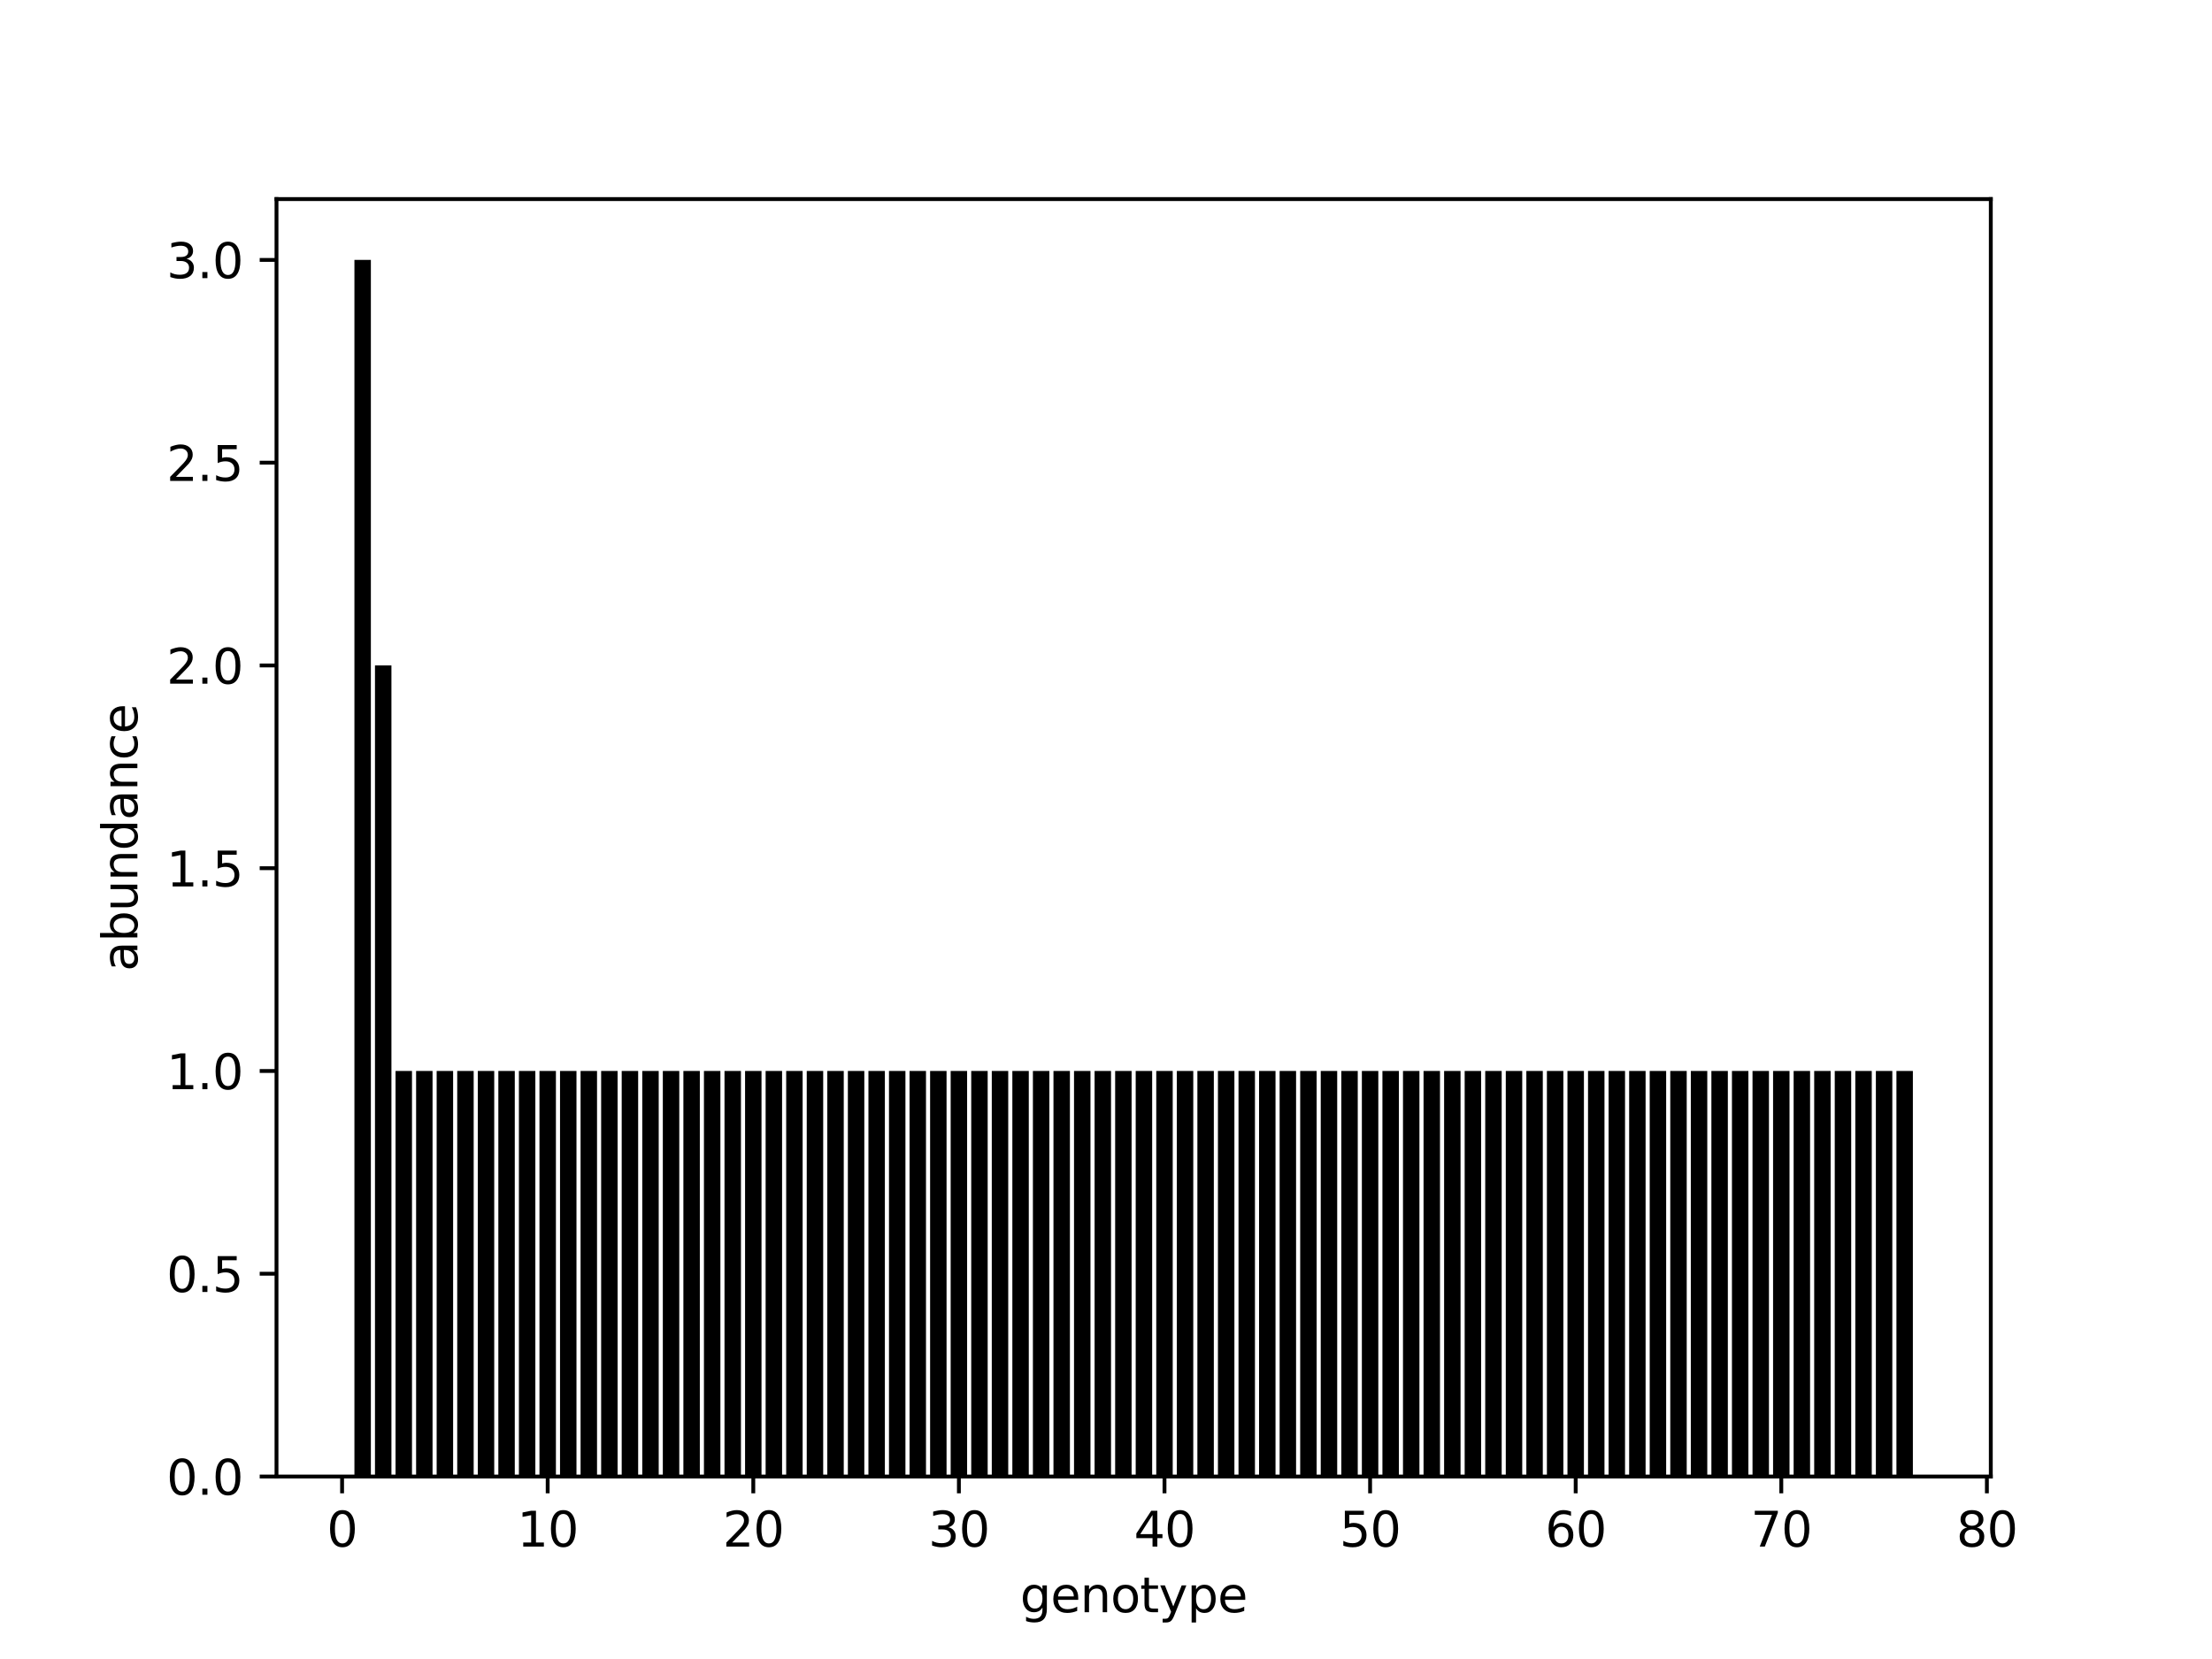 <?xml version="1.0" encoding="utf-8" standalone="no"?>
<!DOCTYPE svg PUBLIC "-//W3C//DTD SVG 1.1//EN"
  "http://www.w3.org/Graphics/SVG/1.1/DTD/svg11.dtd">
<svg height="345.6pt" version="1.1" viewBox="0 0 460.8 345.6" width="460.8pt" xmlns="http://www.w3.org/2000/svg" xmlns:xlink="http://www.w3.org/1999/xlink">
 <defs>
  <style type="text/css">*{stroke-linecap:butt;stroke-linejoin:round;}</style>
 </defs>
 <g id="figure_1">
  <g id="patch_1">
   <path d="M 0 345.6 
L 460.8 345.6 
L 460.8 0 
L 0 0 
z
" style="fill:#ffffff;"/>
  </g>
  <g id="axes_1">
   <g id="patch_2">
    <path d="M 57.6 307.584 
L 414.72 307.584 
L 414.72 41.472 
L 57.6 41.472 
z
" style="fill:#ffffff;"/>
   </g>
   <g id="patch_3">
    <path clip-path="url(#pf28ebc0b75)" d="M 73.833 307.584 
L 77.259 307.584 
L 77.259 54.144 
L 73.833 54.144 
z
"/>
   </g>
   <g id="patch_4">
    <path clip-path="url(#pf28ebc0b75)" d="M 78.116 307.584 
L 81.542 307.584 
L 81.542 138.624 
L 78.116 138.624 
z
"/>
   </g>
   <g id="patch_5">
    <path clip-path="url(#pf28ebc0b75)" d="M 82.399 307.584 
L 85.825 307.584 
L 85.825 223.104 
L 82.399 223.104 
z
"/>
   </g>
   <g id="patch_6">
    <path clip-path="url(#pf28ebc0b75)" d="M 86.682 307.584 
L 90.108 307.584 
L 90.108 223.104 
L 86.682 223.104 
z
"/>
   </g>
   <g id="patch_7">
    <path clip-path="url(#pf28ebc0b75)" d="M 90.965 307.584 
L 94.391 307.584 
L 94.391 223.104 
L 90.965 223.104 
z
"/>
   </g>
   <g id="patch_8">
    <path clip-path="url(#pf28ebc0b75)" d="M 95.248 307.584 
L 98.674 307.584 
L 98.674 223.104 
L 95.248 223.104 
z
"/>
   </g>
   <g id="patch_9">
    <path clip-path="url(#pf28ebc0b75)" d="M 99.531 307.584 
L 102.957 307.584 
L 102.957 223.104 
L 99.531 223.104 
z
"/>
   </g>
   <g id="patch_10">
    <path clip-path="url(#pf28ebc0b75)" d="M 103.814 307.584 
L 107.24 307.584 
L 107.24 223.104 
L 103.814 223.104 
z
"/>
   </g>
   <g id="patch_11">
    <path clip-path="url(#pf28ebc0b75)" d="M 108.097 307.584 
L 111.523 307.584 
L 111.523 223.104 
L 108.097 223.104 
z
"/>
   </g>
   <g id="patch_12">
    <path clip-path="url(#pf28ebc0b75)" d="M 112.38 307.584 
L 115.807 307.584 
L 115.807 223.104 
L 112.38 223.104 
z
"/>
   </g>
   <g id="patch_13">
    <path clip-path="url(#pf28ebc0b75)" d="M 116.663 307.584 
L 120.09 307.584 
L 120.09 223.104 
L 116.663 223.104 
z
"/>
   </g>
   <g id="patch_14">
    <path clip-path="url(#pf28ebc0b75)" d="M 120.946 307.584 
L 124.373 307.584 
L 124.373 223.104 
L 120.946 223.104 
z
"/>
   </g>
   <g id="patch_15">
    <path clip-path="url(#pf28ebc0b75)" d="M 125.229 307.584 
L 128.656 307.584 
L 128.656 223.104 
L 125.229 223.104 
z
"/>
   </g>
   <g id="patch_16">
    <path clip-path="url(#pf28ebc0b75)" d="M 129.512 307.584 
L 132.939 307.584 
L 132.939 223.104 
L 129.512 223.104 
z
"/>
   </g>
   <g id="patch_17">
    <path clip-path="url(#pf28ebc0b75)" d="M 133.795 307.584 
L 137.222 307.584 
L 137.222 223.104 
L 133.795 223.104 
z
"/>
   </g>
   <g id="patch_18">
    <path clip-path="url(#pf28ebc0b75)" d="M 138.078 307.584 
L 141.505 307.584 
L 141.505 223.104 
L 138.078 223.104 
z
"/>
   </g>
   <g id="patch_19">
    <path clip-path="url(#pf28ebc0b75)" d="M 142.361 307.584 
L 145.788 307.584 
L 145.788 223.104 
L 142.361 223.104 
z
"/>
   </g>
   <g id="patch_20">
    <path clip-path="url(#pf28ebc0b75)" d="M 146.644 307.584 
L 150.071 307.584 
L 150.071 223.104 
L 146.644 223.104 
z
"/>
   </g>
   <g id="patch_21">
    <path clip-path="url(#pf28ebc0b75)" d="M 150.927 307.584 
L 154.354 307.584 
L 154.354 223.104 
L 150.927 223.104 
z
"/>
   </g>
   <g id="patch_22">
    <path clip-path="url(#pf28ebc0b75)" d="M 155.211 307.584 
L 158.637 307.584 
L 158.637 223.104 
L 155.211 223.104 
z
"/>
   </g>
   <g id="patch_23">
    <path clip-path="url(#pf28ebc0b75)" d="M 159.494 307.584 
L 162.92 307.584 
L 162.92 223.104 
L 159.494 223.104 
z
"/>
   </g>
   <g id="patch_24">
    <path clip-path="url(#pf28ebc0b75)" d="M 163.777 307.584 
L 167.203 307.584 
L 167.203 223.104 
L 163.777 223.104 
z
"/>
   </g>
   <g id="patch_25">
    <path clip-path="url(#pf28ebc0b75)" d="M 168.06 307.584 
L 171.486 307.584 
L 171.486 223.104 
L 168.06 223.104 
z
"/>
   </g>
   <g id="patch_26">
    <path clip-path="url(#pf28ebc0b75)" d="M 172.343 307.584 
L 175.769 307.584 
L 175.769 223.104 
L 172.343 223.104 
z
"/>
   </g>
   <g id="patch_27">
    <path clip-path="url(#pf28ebc0b75)" d="M 176.626 307.584 
L 180.052 307.584 
L 180.052 223.104 
L 176.626 223.104 
z
"/>
   </g>
   <g id="patch_28">
    <path clip-path="url(#pf28ebc0b75)" d="M 180.909 307.584 
L 184.335 307.584 
L 184.335 223.104 
L 180.909 223.104 
z
"/>
   </g>
   <g id="patch_29">
    <path clip-path="url(#pf28ebc0b75)" d="M 185.192 307.584 
L 188.618 307.584 
L 188.618 223.104 
L 185.192 223.104 
z
"/>
   </g>
   <g id="patch_30">
    <path clip-path="url(#pf28ebc0b75)" d="M 189.475 307.584 
L 192.901 307.584 
L 192.901 223.104 
L 189.475 223.104 
z
"/>
   </g>
   <g id="patch_31">
    <path clip-path="url(#pf28ebc0b75)" d="M 193.758 307.584 
L 197.184 307.584 
L 197.184 223.104 
L 193.758 223.104 
z
"/>
   </g>
   <g id="patch_32">
    <path clip-path="url(#pf28ebc0b75)" d="M 198.041 307.584 
L 201.467 307.584 
L 201.467 223.104 
L 198.041 223.104 
z
"/>
   </g>
   <g id="patch_33">
    <path clip-path="url(#pf28ebc0b75)" d="M 202.324 307.584 
L 205.75 307.584 
L 205.75 223.104 
L 202.324 223.104 
z
"/>
   </g>
   <g id="patch_34">
    <path clip-path="url(#pf28ebc0b75)" d="M 206.607 307.584 
L 210.033 307.584 
L 210.033 223.104 
L 206.607 223.104 
z
"/>
   </g>
   <g id="patch_35">
    <path clip-path="url(#pf28ebc0b75)" d="M 210.89 307.584 
L 214.316 307.584 
L 214.316 223.104 
L 210.89 223.104 
z
"/>
   </g>
   <g id="patch_36">
    <path clip-path="url(#pf28ebc0b75)" d="M 215.173 307.584 
L 218.6 307.584 
L 218.6 223.104 
L 215.173 223.104 
z
"/>
   </g>
   <g id="patch_37">
    <path clip-path="url(#pf28ebc0b75)" d="M 219.456 307.584 
L 222.883 307.584 
L 222.883 223.104 
L 219.456 223.104 
z
"/>
   </g>
   <g id="patch_38">
    <path clip-path="url(#pf28ebc0b75)" d="M 223.739 307.584 
L 227.166 307.584 
L 227.166 223.104 
L 223.739 223.104 
z
"/>
   </g>
   <g id="patch_39">
    <path clip-path="url(#pf28ebc0b75)" d="M 228.022 307.584 
L 231.449 307.584 
L 231.449 223.104 
L 228.022 223.104 
z
"/>
   </g>
   <g id="patch_40">
    <path clip-path="url(#pf28ebc0b75)" d="M 232.305 307.584 
L 235.732 307.584 
L 235.732 223.104 
L 232.305 223.104 
z
"/>
   </g>
   <g id="patch_41">
    <path clip-path="url(#pf28ebc0b75)" d="M 236.588 307.584 
L 240.015 307.584 
L 240.015 223.104 
L 236.588 223.104 
z
"/>
   </g>
   <g id="patch_42">
    <path clip-path="url(#pf28ebc0b75)" d="M 240.871 307.584 
L 244.298 307.584 
L 244.298 223.104 
L 240.871 223.104 
z
"/>
   </g>
   <g id="patch_43">
    <path clip-path="url(#pf28ebc0b75)" d="M 245.154 307.584 
L 248.581 307.584 
L 248.581 223.104 
L 245.154 223.104 
z
"/>
   </g>
   <g id="patch_44">
    <path clip-path="url(#pf28ebc0b75)" d="M 249.437 307.584 
L 252.864 307.584 
L 252.864 223.104 
L 249.437 223.104 
z
"/>
   </g>
   <g id="patch_45">
    <path clip-path="url(#pf28ebc0b75)" d="M 253.72 307.584 
L 257.147 307.584 
L 257.147 223.104 
L 253.72 223.104 
z
"/>
   </g>
   <g id="patch_46">
    <path clip-path="url(#pf28ebc0b75)" d="M 258.004 307.584 
L 261.43 307.584 
L 261.43 223.104 
L 258.004 223.104 
z
"/>
   </g>
   <g id="patch_47">
    <path clip-path="url(#pf28ebc0b75)" d="M 262.287 307.584 
L 265.713 307.584 
L 265.713 223.104 
L 262.287 223.104 
z
"/>
   </g>
   <g id="patch_48">
    <path clip-path="url(#pf28ebc0b75)" d="M 266.57 307.584 
L 269.996 307.584 
L 269.996 223.104 
L 266.57 223.104 
z
"/>
   </g>
   <g id="patch_49">
    <path clip-path="url(#pf28ebc0b75)" d="M 270.853 307.584 
L 274.279 307.584 
L 274.279 223.104 
L 270.853 223.104 
z
"/>
   </g>
   <g id="patch_50">
    <path clip-path="url(#pf28ebc0b75)" d="M 275.136 307.584 
L 278.562 307.584 
L 278.562 223.104 
L 275.136 223.104 
z
"/>
   </g>
   <g id="patch_51">
    <path clip-path="url(#pf28ebc0b75)" d="M 279.419 307.584 
L 282.845 307.584 
L 282.845 223.104 
L 279.419 223.104 
z
"/>
   </g>
   <g id="patch_52">
    <path clip-path="url(#pf28ebc0b75)" d="M 283.702 307.584 
L 287.128 307.584 
L 287.128 223.104 
L 283.702 223.104 
z
"/>
   </g>
   <g id="patch_53">
    <path clip-path="url(#pf28ebc0b75)" d="M 287.985 307.584 
L 291.411 307.584 
L 291.411 223.104 
L 287.985 223.104 
z
"/>
   </g>
   <g id="patch_54">
    <path clip-path="url(#pf28ebc0b75)" d="M 292.268 307.584 
L 295.694 307.584 
L 295.694 223.104 
L 292.268 223.104 
z
"/>
   </g>
   <g id="patch_55">
    <path clip-path="url(#pf28ebc0b75)" d="M 296.551 307.584 
L 299.977 307.584 
L 299.977 223.104 
L 296.551 223.104 
z
"/>
   </g>
   <g id="patch_56">
    <path clip-path="url(#pf28ebc0b75)" d="M 300.834 307.584 
L 304.26 307.584 
L 304.26 223.104 
L 300.834 223.104 
z
"/>
   </g>
   <g id="patch_57">
    <path clip-path="url(#pf28ebc0b75)" d="M 305.117 307.584 
L 308.543 307.584 
L 308.543 223.104 
L 305.117 223.104 
z
"/>
   </g>
   <g id="patch_58">
    <path clip-path="url(#pf28ebc0b75)" d="M 309.4 307.584 
L 312.826 307.584 
L 312.826 223.104 
L 309.4 223.104 
z
"/>
   </g>
   <g id="patch_59">
    <path clip-path="url(#pf28ebc0b75)" d="M 313.683 307.584 
L 317.109 307.584 
L 317.109 223.104 
L 313.683 223.104 
z
"/>
   </g>
   <g id="patch_60">
    <path clip-path="url(#pf28ebc0b75)" d="M 317.966 307.584 
L 321.393 307.584 
L 321.393 223.104 
L 317.966 223.104 
z
"/>
   </g>
   <g id="patch_61">
    <path clip-path="url(#pf28ebc0b75)" d="M 322.249 307.584 
L 325.676 307.584 
L 325.676 223.104 
L 322.249 223.104 
z
"/>
   </g>
   <g id="patch_62">
    <path clip-path="url(#pf28ebc0b75)" d="M 326.532 307.584 
L 329.959 307.584 
L 329.959 223.104 
L 326.532 223.104 
z
"/>
   </g>
   <g id="patch_63">
    <path clip-path="url(#pf28ebc0b75)" d="M 330.815 307.584 
L 334.242 307.584 
L 334.242 223.104 
L 330.815 223.104 
z
"/>
   </g>
   <g id="patch_64">
    <path clip-path="url(#pf28ebc0b75)" d="M 335.098 307.584 
L 338.525 307.584 
L 338.525 223.104 
L 335.098 223.104 
z
"/>
   </g>
   <g id="patch_65">
    <path clip-path="url(#pf28ebc0b75)" d="M 339.381 307.584 
L 342.808 307.584 
L 342.808 223.104 
L 339.381 223.104 
z
"/>
   </g>
   <g id="patch_66">
    <path clip-path="url(#pf28ebc0b75)" d="M 343.664 307.584 
L 347.091 307.584 
L 347.091 223.104 
L 343.664 223.104 
z
"/>
   </g>
   <g id="patch_67">
    <path clip-path="url(#pf28ebc0b75)" d="M 347.947 307.584 
L 351.374 307.584 
L 351.374 223.104 
L 347.947 223.104 
z
"/>
   </g>
   <g id="patch_68">
    <path clip-path="url(#pf28ebc0b75)" d="M 352.23 307.584 
L 355.657 307.584 
L 355.657 223.104 
L 352.23 223.104 
z
"/>
   </g>
   <g id="patch_69">
    <path clip-path="url(#pf28ebc0b75)" d="M 356.513 307.584 
L 359.94 307.584 
L 359.94 223.104 
L 356.513 223.104 
z
"/>
   </g>
   <g id="patch_70">
    <path clip-path="url(#pf28ebc0b75)" d="M 360.797 307.584 
L 364.223 307.584 
L 364.223 223.104 
L 360.797 223.104 
z
"/>
   </g>
   <g id="patch_71">
    <path clip-path="url(#pf28ebc0b75)" d="M 365.08 307.584 
L 368.506 307.584 
L 368.506 223.104 
L 365.08 223.104 
z
"/>
   </g>
   <g id="patch_72">
    <path clip-path="url(#pf28ebc0b75)" d="M 369.363 307.584 
L 372.789 307.584 
L 372.789 223.104 
L 369.363 223.104 
z
"/>
   </g>
   <g id="patch_73">
    <path clip-path="url(#pf28ebc0b75)" d="M 373.646 307.584 
L 377.072 307.584 
L 377.072 223.104 
L 373.646 223.104 
z
"/>
   </g>
   <g id="patch_74">
    <path clip-path="url(#pf28ebc0b75)" d="M 377.929 307.584 
L 381.355 307.584 
L 381.355 223.104 
L 377.929 223.104 
z
"/>
   </g>
   <g id="patch_75">
    <path clip-path="url(#pf28ebc0b75)" d="M 382.212 307.584 
L 385.638 307.584 
L 385.638 223.104 
L 382.212 223.104 
z
"/>
   </g>
   <g id="patch_76">
    <path clip-path="url(#pf28ebc0b75)" d="M 386.495 307.584 
L 389.921 307.584 
L 389.921 223.104 
L 386.495 223.104 
z
"/>
   </g>
   <g id="patch_77">
    <path clip-path="url(#pf28ebc0b75)" d="M 390.778 307.584 
L 394.204 307.584 
L 394.204 223.104 
L 390.778 223.104 
z
"/>
   </g>
   <g id="patch_78">
    <path clip-path="url(#pf28ebc0b75)" d="M 395.061 307.584 
L 398.487 307.584 
L 398.487 223.104 
L 395.061 223.104 
z
"/>
   </g>
   <g id="matplotlib.axis_1">
    <g id="xtick_1">
     <g id="line2d_1">
      <defs>
       <path d="M 0 0 
L 0 3.5 
" id="mdb0c85bb95" style="stroke:#000000;stroke-width:0.8;"/>
      </defs>
      <g>
       <use style="stroke:#000000;stroke-width:0.8;" x="71.263" xlink:href="#mdb0c85bb95" y="307.584"/>
      </g>
     </g>
     <g id="text_1">
      <!-- 0 -->
      <g transform="translate(68.082 322.182)scale(0.1 -0.1)">
       <defs>
        <path d="M 2034 4250 
Q 1547 4250 1301 3770 
Q 1056 3291 1056 2328 
Q 1056 1369 1301 889 
Q 1547 409 2034 409 
Q 2525 409 2770 889 
Q 3016 1369 3016 2328 
Q 3016 3291 2770 3770 
Q 2525 4250 2034 4250 
z
M 2034 4750 
Q 2819 4750 3233 4129 
Q 3647 3509 3647 2328 
Q 3647 1150 3233 529 
Q 2819 -91 2034 -91 
Q 1250 -91 836 529 
Q 422 1150 422 2328 
Q 422 3509 836 4129 
Q 1250 4750 2034 4750 
z
" id="DejaVuSans-30" transform="scale(0.016)"/>
       </defs>
       <use xlink:href="#DejaVuSans-30"/>
      </g>
     </g>
    </g>
    <g id="xtick_2">
     <g id="line2d_2">
      <g>
       <use style="stroke:#000000;stroke-width:0.8;" x="114.093" xlink:href="#mdb0c85bb95" y="307.584"/>
      </g>
     </g>
     <g id="text_2">
      <!-- 10 -->
      <g transform="translate(107.731 322.182)scale(0.1 -0.1)">
       <defs>
        <path d="M 794 531 
L 1825 531 
L 1825 4091 
L 703 3866 
L 703 4441 
L 1819 4666 
L 2450 4666 
L 2450 531 
L 3481 531 
L 3481 0 
L 794 0 
L 794 531 
z
" id="DejaVuSans-31" transform="scale(0.016)"/>
       </defs>
       <use xlink:href="#DejaVuSans-31"/>
       <use x="63.623" xlink:href="#DejaVuSans-30"/>
      </g>
     </g>
    </g>
    <g id="xtick_3">
     <g id="line2d_3">
      <g>
       <use style="stroke:#000000;stroke-width:0.8;" x="156.924" xlink:href="#mdb0c85bb95" y="307.584"/>
      </g>
     </g>
     <g id="text_3">
      <!-- 20 -->
      <g transform="translate(150.561 322.182)scale(0.1 -0.1)">
       <defs>
        <path d="M 1228 531 
L 3431 531 
L 3431 0 
L 469 0 
L 469 531 
Q 828 903 1448 1529 
Q 2069 2156 2228 2338 
Q 2531 2678 2651 2914 
Q 2772 3150 2772 3378 
Q 2772 3750 2511 3984 
Q 2250 4219 1831 4219 
Q 1534 4219 1204 4116 
Q 875 4013 500 3803 
L 500 4441 
Q 881 4594 1212 4672 
Q 1544 4750 1819 4750 
Q 2544 4750 2975 4387 
Q 3406 4025 3406 3419 
Q 3406 3131 3298 2873 
Q 3191 2616 2906 2266 
Q 2828 2175 2409 1742 
Q 1991 1309 1228 531 
z
" id="DejaVuSans-32" transform="scale(0.016)"/>
       </defs>
       <use xlink:href="#DejaVuSans-32"/>
       <use x="63.623" xlink:href="#DejaVuSans-30"/>
      </g>
     </g>
    </g>
    <g id="xtick_4">
     <g id="line2d_4">
      <g>
       <use style="stroke:#000000;stroke-width:0.8;" x="199.754" xlink:href="#mdb0c85bb95" y="307.584"/>
      </g>
     </g>
     <g id="text_4">
      <!-- 30 -->
      <g transform="translate(193.392 322.182)scale(0.1 -0.1)">
       <defs>
        <path d="M 2597 2516 
Q 3050 2419 3304 2112 
Q 3559 1806 3559 1356 
Q 3559 666 3084 287 
Q 2609 -91 1734 -91 
Q 1441 -91 1130 -33 
Q 819 25 488 141 
L 488 750 
Q 750 597 1062 519 
Q 1375 441 1716 441 
Q 2309 441 2620 675 
Q 2931 909 2931 1356 
Q 2931 1769 2642 2001 
Q 2353 2234 1838 2234 
L 1294 2234 
L 1294 2753 
L 1863 2753 
Q 2328 2753 2575 2939 
Q 2822 3125 2822 3475 
Q 2822 3834 2567 4026 
Q 2313 4219 1838 4219 
Q 1578 4219 1281 4162 
Q 984 4106 628 3988 
L 628 4550 
Q 988 4650 1302 4700 
Q 1616 4750 1894 4750 
Q 2613 4750 3031 4423 
Q 3450 4097 3450 3541 
Q 3450 3153 3228 2886 
Q 3006 2619 2597 2516 
z
" id="DejaVuSans-33" transform="scale(0.016)"/>
       </defs>
       <use xlink:href="#DejaVuSans-33"/>
       <use x="63.623" xlink:href="#DejaVuSans-30"/>
      </g>
     </g>
    </g>
    <g id="xtick_5">
     <g id="line2d_5">
      <g>
       <use style="stroke:#000000;stroke-width:0.8;" x="242.585" xlink:href="#mdb0c85bb95" y="307.584"/>
      </g>
     </g>
     <g id="text_5">
      <!-- 40 -->
      <g transform="translate(236.222 322.182)scale(0.1 -0.1)">
       <defs>
        <path d="M 2419 4116 
L 825 1625 
L 2419 1625 
L 2419 4116 
z
M 2253 4666 
L 3047 4666 
L 3047 1625 
L 3713 1625 
L 3713 1100 
L 3047 1100 
L 3047 0 
L 2419 0 
L 2419 1100 
L 313 1100 
L 313 1709 
L 2253 4666 
z
" id="DejaVuSans-34" transform="scale(0.016)"/>
       </defs>
       <use xlink:href="#DejaVuSans-34"/>
       <use x="63.623" xlink:href="#DejaVuSans-30"/>
      </g>
     </g>
    </g>
    <g id="xtick_6">
     <g id="line2d_6">
      <g>
       <use style="stroke:#000000;stroke-width:0.8;" x="285.415" xlink:href="#mdb0c85bb95" y="307.584"/>
      </g>
     </g>
     <g id="text_6">
      <!-- 50 -->
      <g transform="translate(279.052 322.182)scale(0.1 -0.1)">
       <defs>
        <path d="M 691 4666 
L 3169 4666 
L 3169 4134 
L 1269 4134 
L 1269 2991 
Q 1406 3038 1543 3061 
Q 1681 3084 1819 3084 
Q 2600 3084 3056 2656 
Q 3513 2228 3513 1497 
Q 3513 744 3044 326 
Q 2575 -91 1722 -91 
Q 1428 -91 1123 -41 
Q 819 9 494 109 
L 494 744 
Q 775 591 1075 516 
Q 1375 441 1709 441 
Q 2250 441 2565 725 
Q 2881 1009 2881 1497 
Q 2881 1984 2565 2268 
Q 2250 2553 1709 2553 
Q 1456 2553 1204 2497 
Q 953 2441 691 2322 
L 691 4666 
z
" id="DejaVuSans-35" transform="scale(0.016)"/>
       </defs>
       <use xlink:href="#DejaVuSans-35"/>
       <use x="63.623" xlink:href="#DejaVuSans-30"/>
      </g>
     </g>
    </g>
    <g id="xtick_7">
     <g id="line2d_7">
      <g>
       <use style="stroke:#000000;stroke-width:0.8;" x="328.245" xlink:href="#mdb0c85bb95" y="307.584"/>
      </g>
     </g>
     <g id="text_7">
      <!-- 60 -->
      <g transform="translate(321.883 322.182)scale(0.1 -0.1)">
       <defs>
        <path d="M 2113 2584 
Q 1688 2584 1439 2293 
Q 1191 2003 1191 1497 
Q 1191 994 1439 701 
Q 1688 409 2113 409 
Q 2538 409 2786 701 
Q 3034 994 3034 1497 
Q 3034 2003 2786 2293 
Q 2538 2584 2113 2584 
z
M 3366 4563 
L 3366 3988 
Q 3128 4100 2886 4159 
Q 2644 4219 2406 4219 
Q 1781 4219 1451 3797 
Q 1122 3375 1075 2522 
Q 1259 2794 1537 2939 
Q 1816 3084 2150 3084 
Q 2853 3084 3261 2657 
Q 3669 2231 3669 1497 
Q 3669 778 3244 343 
Q 2819 -91 2113 -91 
Q 1303 -91 875 529 
Q 447 1150 447 2328 
Q 447 3434 972 4092 
Q 1497 4750 2381 4750 
Q 2619 4750 2861 4703 
Q 3103 4656 3366 4563 
z
" id="DejaVuSans-36" transform="scale(0.016)"/>
       </defs>
       <use xlink:href="#DejaVuSans-36"/>
       <use x="63.623" xlink:href="#DejaVuSans-30"/>
      </g>
     </g>
    </g>
    <g id="xtick_8">
     <g id="line2d_8">
      <g>
       <use style="stroke:#000000;stroke-width:0.8;" x="371.076" xlink:href="#mdb0c85bb95" y="307.584"/>
      </g>
     </g>
     <g id="text_8">
      <!-- 70 -->
      <g transform="translate(364.713 322.182)scale(0.1 -0.1)">
       <defs>
        <path d="M 525 4666 
L 3525 4666 
L 3525 4397 
L 1831 0 
L 1172 0 
L 2766 4134 
L 525 4134 
L 525 4666 
z
" id="DejaVuSans-37" transform="scale(0.016)"/>
       </defs>
       <use xlink:href="#DejaVuSans-37"/>
       <use x="63.623" xlink:href="#DejaVuSans-30"/>
      </g>
     </g>
    </g>
    <g id="xtick_9">
     <g id="line2d_9">
      <g>
       <use style="stroke:#000000;stroke-width:0.8;" x="413.906" xlink:href="#mdb0c85bb95" y="307.584"/>
      </g>
     </g>
     <g id="text_9">
      <!-- 80 -->
      <g transform="translate(407.544 322.182)scale(0.1 -0.1)">
       <defs>
        <path d="M 2034 2216 
Q 1584 2216 1326 1975 
Q 1069 1734 1069 1313 
Q 1069 891 1326 650 
Q 1584 409 2034 409 
Q 2484 409 2743 651 
Q 3003 894 3003 1313 
Q 3003 1734 2745 1975 
Q 2488 2216 2034 2216 
z
M 1403 2484 
Q 997 2584 770 2862 
Q 544 3141 544 3541 
Q 544 4100 942 4425 
Q 1341 4750 2034 4750 
Q 2731 4750 3128 4425 
Q 3525 4100 3525 3541 
Q 3525 3141 3298 2862 
Q 3072 2584 2669 2484 
Q 3125 2378 3379 2068 
Q 3634 1759 3634 1313 
Q 3634 634 3220 271 
Q 2806 -91 2034 -91 
Q 1263 -91 848 271 
Q 434 634 434 1313 
Q 434 1759 690 2068 
Q 947 2378 1403 2484 
z
M 1172 3481 
Q 1172 3119 1398 2916 
Q 1625 2713 2034 2713 
Q 2441 2713 2670 2916 
Q 2900 3119 2900 3481 
Q 2900 3844 2670 4047 
Q 2441 4250 2034 4250 
Q 1625 4250 1398 4047 
Q 1172 3844 1172 3481 
z
" id="DejaVuSans-38" transform="scale(0.016)"/>
       </defs>
       <use xlink:href="#DejaVuSans-38"/>
       <use x="63.623" xlink:href="#DejaVuSans-30"/>
      </g>
     </g>
    </g>
    <g id="text_10">
     <!-- genotype -->
     <g transform="translate(212.511 335.861)scale(0.1 -0.1)">
      <defs>
       <path d="M 2906 1791 
Q 2906 2416 2648 2759 
Q 2391 3103 1925 3103 
Q 1463 3103 1205 2759 
Q 947 2416 947 1791 
Q 947 1169 1205 825 
Q 1463 481 1925 481 
Q 2391 481 2648 825 
Q 2906 1169 2906 1791 
z
M 3481 434 
Q 3481 -459 3084 -895 
Q 2688 -1331 1869 -1331 
Q 1566 -1331 1297 -1286 
Q 1028 -1241 775 -1147 
L 775 -588 
Q 1028 -725 1275 -790 
Q 1522 -856 1778 -856 
Q 2344 -856 2625 -561 
Q 2906 -266 2906 331 
L 2906 616 
Q 2728 306 2450 153 
Q 2172 0 1784 0 
Q 1141 0 747 490 
Q 353 981 353 1791 
Q 353 2603 747 3093 
Q 1141 3584 1784 3584 
Q 2172 3584 2450 3431 
Q 2728 3278 2906 2969 
L 2906 3500 
L 3481 3500 
L 3481 434 
z
" id="DejaVuSans-67" transform="scale(0.016)"/>
       <path d="M 3597 1894 
L 3597 1613 
L 953 1613 
Q 991 1019 1311 708 
Q 1631 397 2203 397 
Q 2534 397 2845 478 
Q 3156 559 3463 722 
L 3463 178 
Q 3153 47 2828 -22 
Q 2503 -91 2169 -91 
Q 1331 -91 842 396 
Q 353 884 353 1716 
Q 353 2575 817 3079 
Q 1281 3584 2069 3584 
Q 2775 3584 3186 3129 
Q 3597 2675 3597 1894 
z
M 3022 2063 
Q 3016 2534 2758 2815 
Q 2500 3097 2075 3097 
Q 1594 3097 1305 2825 
Q 1016 2553 972 2059 
L 3022 2063 
z
" id="DejaVuSans-65" transform="scale(0.016)"/>
       <path d="M 3513 2113 
L 3513 0 
L 2938 0 
L 2938 2094 
Q 2938 2591 2744 2837 
Q 2550 3084 2163 3084 
Q 1697 3084 1428 2787 
Q 1159 2491 1159 1978 
L 1159 0 
L 581 0 
L 581 3500 
L 1159 3500 
L 1159 2956 
Q 1366 3272 1645 3428 
Q 1925 3584 2291 3584 
Q 2894 3584 3203 3211 
Q 3513 2838 3513 2113 
z
" id="DejaVuSans-6e" transform="scale(0.016)"/>
       <path d="M 1959 3097 
Q 1497 3097 1228 2736 
Q 959 2375 959 1747 
Q 959 1119 1226 758 
Q 1494 397 1959 397 
Q 2419 397 2687 759 
Q 2956 1122 2956 1747 
Q 2956 2369 2687 2733 
Q 2419 3097 1959 3097 
z
M 1959 3584 
Q 2709 3584 3137 3096 
Q 3566 2609 3566 1747 
Q 3566 888 3137 398 
Q 2709 -91 1959 -91 
Q 1206 -91 779 398 
Q 353 888 353 1747 
Q 353 2609 779 3096 
Q 1206 3584 1959 3584 
z
" id="DejaVuSans-6f" transform="scale(0.016)"/>
       <path d="M 1172 4494 
L 1172 3500 
L 2356 3500 
L 2356 3053 
L 1172 3053 
L 1172 1153 
Q 1172 725 1289 603 
Q 1406 481 1766 481 
L 2356 481 
L 2356 0 
L 1766 0 
Q 1100 0 847 248 
Q 594 497 594 1153 
L 594 3053 
L 172 3053 
L 172 3500 
L 594 3500 
L 594 4494 
L 1172 4494 
z
" id="DejaVuSans-74" transform="scale(0.016)"/>
       <path d="M 2059 -325 
Q 1816 -950 1584 -1140 
Q 1353 -1331 966 -1331 
L 506 -1331 
L 506 -850 
L 844 -850 
Q 1081 -850 1212 -737 
Q 1344 -625 1503 -206 
L 1606 56 
L 191 3500 
L 800 3500 
L 1894 763 
L 2988 3500 
L 3597 3500 
L 2059 -325 
z
" id="DejaVuSans-79" transform="scale(0.016)"/>
       <path d="M 1159 525 
L 1159 -1331 
L 581 -1331 
L 581 3500 
L 1159 3500 
L 1159 2969 
Q 1341 3281 1617 3432 
Q 1894 3584 2278 3584 
Q 2916 3584 3314 3078 
Q 3713 2572 3713 1747 
Q 3713 922 3314 415 
Q 2916 -91 2278 -91 
Q 1894 -91 1617 61 
Q 1341 213 1159 525 
z
M 3116 1747 
Q 3116 2381 2855 2742 
Q 2594 3103 2138 3103 
Q 1681 3103 1420 2742 
Q 1159 2381 1159 1747 
Q 1159 1113 1420 752 
Q 1681 391 2138 391 
Q 2594 391 2855 752 
Q 3116 1113 3116 1747 
z
" id="DejaVuSans-70" transform="scale(0.016)"/>
      </defs>
      <use xlink:href="#DejaVuSans-67"/>
      <use x="63.477" xlink:href="#DejaVuSans-65"/>
      <use x="125" xlink:href="#DejaVuSans-6e"/>
      <use x="188.379" xlink:href="#DejaVuSans-6f"/>
      <use x="249.561" xlink:href="#DejaVuSans-74"/>
      <use x="288.77" xlink:href="#DejaVuSans-79"/>
      <use x="347.949" xlink:href="#DejaVuSans-70"/>
      <use x="411.426" xlink:href="#DejaVuSans-65"/>
     </g>
    </g>
   </g>
   <g id="matplotlib.axis_2">
    <g id="ytick_1">
     <g id="line2d_10">
      <defs>
       <path d="M 0 0 
L -3.5 0 
" id="ma1cece392c" style="stroke:#000000;stroke-width:0.8;"/>
      </defs>
      <g>
       <use style="stroke:#000000;stroke-width:0.8;" x="57.6" xlink:href="#ma1cece392c" y="307.584"/>
      </g>
     </g>
     <g id="text_11">
      <!-- 0.0 -->
      <g transform="translate(34.697 311.383)scale(0.1 -0.1)">
       <defs>
        <path d="M 684 794 
L 1344 794 
L 1344 0 
L 684 0 
L 684 794 
z
" id="DejaVuSans-2e" transform="scale(0.016)"/>
       </defs>
       <use xlink:href="#DejaVuSans-30"/>
       <use x="63.623" xlink:href="#DejaVuSans-2e"/>
       <use x="95.41" xlink:href="#DejaVuSans-30"/>
      </g>
     </g>
    </g>
    <g id="ytick_2">
     <g id="line2d_11">
      <g>
       <use style="stroke:#000000;stroke-width:0.8;" x="57.6" xlink:href="#ma1cece392c" y="265.344"/>
      </g>
     </g>
     <g id="text_12">
      <!-- 0.5 -->
      <g transform="translate(34.697 269.143)scale(0.1 -0.1)">
       <use xlink:href="#DejaVuSans-30"/>
       <use x="63.623" xlink:href="#DejaVuSans-2e"/>
       <use x="95.41" xlink:href="#DejaVuSans-35"/>
      </g>
     </g>
    </g>
    <g id="ytick_3">
     <g id="line2d_12">
      <g>
       <use style="stroke:#000000;stroke-width:0.8;" x="57.6" xlink:href="#ma1cece392c" y="223.104"/>
      </g>
     </g>
     <g id="text_13">
      <!-- 1.0 -->
      <g transform="translate(34.697 226.903)scale(0.1 -0.1)">
       <use xlink:href="#DejaVuSans-31"/>
       <use x="63.623" xlink:href="#DejaVuSans-2e"/>
       <use x="95.41" xlink:href="#DejaVuSans-30"/>
      </g>
     </g>
    </g>
    <g id="ytick_4">
     <g id="line2d_13">
      <g>
       <use style="stroke:#000000;stroke-width:0.8;" x="57.6" xlink:href="#ma1cece392c" y="180.864"/>
      </g>
     </g>
     <g id="text_14">
      <!-- 1.5 -->
      <g transform="translate(34.697 184.663)scale(0.1 -0.1)">
       <use xlink:href="#DejaVuSans-31"/>
       <use x="63.623" xlink:href="#DejaVuSans-2e"/>
       <use x="95.41" xlink:href="#DejaVuSans-35"/>
      </g>
     </g>
    </g>
    <g id="ytick_5">
     <g id="line2d_14">
      <g>
       <use style="stroke:#000000;stroke-width:0.8;" x="57.6" xlink:href="#ma1cece392c" y="138.624"/>
      </g>
     </g>
     <g id="text_15">
      <!-- 2.0 -->
      <g transform="translate(34.697 142.423)scale(0.1 -0.1)">
       <use xlink:href="#DejaVuSans-32"/>
       <use x="63.623" xlink:href="#DejaVuSans-2e"/>
       <use x="95.41" xlink:href="#DejaVuSans-30"/>
      </g>
     </g>
    </g>
    <g id="ytick_6">
     <g id="line2d_15">
      <g>
       <use style="stroke:#000000;stroke-width:0.8;" x="57.6" xlink:href="#ma1cece392c" y="96.384"/>
      </g>
     </g>
     <g id="text_16">
      <!-- 2.5 -->
      <g transform="translate(34.697 100.183)scale(0.1 -0.1)">
       <use xlink:href="#DejaVuSans-32"/>
       <use x="63.623" xlink:href="#DejaVuSans-2e"/>
       <use x="95.41" xlink:href="#DejaVuSans-35"/>
      </g>
     </g>
    </g>
    <g id="ytick_7">
     <g id="line2d_16">
      <g>
       <use style="stroke:#000000;stroke-width:0.8;" x="57.6" xlink:href="#ma1cece392c" y="54.144"/>
      </g>
     </g>
     <g id="text_17">
      <!-- 3.0 -->
      <g transform="translate(34.697 57.943)scale(0.1 -0.1)">
       <use xlink:href="#DejaVuSans-33"/>
       <use x="63.623" xlink:href="#DejaVuSans-2e"/>
       <use x="95.41" xlink:href="#DejaVuSans-30"/>
      </g>
     </g>
    </g>
    <g id="text_18">
     <!-- abundance -->
     <g transform="translate(28.617 202.337)rotate(-90)scale(0.1 -0.1)">
      <defs>
       <path d="M 2194 1759 
Q 1497 1759 1228 1600 
Q 959 1441 959 1056 
Q 959 750 1161 570 
Q 1363 391 1709 391 
Q 2188 391 2477 730 
Q 2766 1069 2766 1631 
L 2766 1759 
L 2194 1759 
z
M 3341 1997 
L 3341 0 
L 2766 0 
L 2766 531 
Q 2569 213 2275 61 
Q 1981 -91 1556 -91 
Q 1019 -91 701 211 
Q 384 513 384 1019 
Q 384 1609 779 1909 
Q 1175 2209 1959 2209 
L 2766 2209 
L 2766 2266 
Q 2766 2663 2505 2880 
Q 2244 3097 1772 3097 
Q 1472 3097 1187 3025 
Q 903 2953 641 2809 
L 641 3341 
Q 956 3463 1253 3523 
Q 1550 3584 1831 3584 
Q 2591 3584 2966 3190 
Q 3341 2797 3341 1997 
z
" id="DejaVuSans-61" transform="scale(0.016)"/>
       <path d="M 3116 1747 
Q 3116 2381 2855 2742 
Q 2594 3103 2138 3103 
Q 1681 3103 1420 2742 
Q 1159 2381 1159 1747 
Q 1159 1113 1420 752 
Q 1681 391 2138 391 
Q 2594 391 2855 752 
Q 3116 1113 3116 1747 
z
M 1159 2969 
Q 1341 3281 1617 3432 
Q 1894 3584 2278 3584 
Q 2916 3584 3314 3078 
Q 3713 2572 3713 1747 
Q 3713 922 3314 415 
Q 2916 -91 2278 -91 
Q 1894 -91 1617 61 
Q 1341 213 1159 525 
L 1159 0 
L 581 0 
L 581 4863 
L 1159 4863 
L 1159 2969 
z
" id="DejaVuSans-62" transform="scale(0.016)"/>
       <path d="M 544 1381 
L 544 3500 
L 1119 3500 
L 1119 1403 
Q 1119 906 1312 657 
Q 1506 409 1894 409 
Q 2359 409 2629 706 
Q 2900 1003 2900 1516 
L 2900 3500 
L 3475 3500 
L 3475 0 
L 2900 0 
L 2900 538 
Q 2691 219 2414 64 
Q 2138 -91 1772 -91 
Q 1169 -91 856 284 
Q 544 659 544 1381 
z
M 1991 3584 
L 1991 3584 
z
" id="DejaVuSans-75" transform="scale(0.016)"/>
       <path d="M 2906 2969 
L 2906 4863 
L 3481 4863 
L 3481 0 
L 2906 0 
L 2906 525 
Q 2725 213 2448 61 
Q 2172 -91 1784 -91 
Q 1150 -91 751 415 
Q 353 922 353 1747 
Q 353 2572 751 3078 
Q 1150 3584 1784 3584 
Q 2172 3584 2448 3432 
Q 2725 3281 2906 2969 
z
M 947 1747 
Q 947 1113 1208 752 
Q 1469 391 1925 391 
Q 2381 391 2643 752 
Q 2906 1113 2906 1747 
Q 2906 2381 2643 2742 
Q 2381 3103 1925 3103 
Q 1469 3103 1208 2742 
Q 947 2381 947 1747 
z
" id="DejaVuSans-64" transform="scale(0.016)"/>
       <path d="M 3122 3366 
L 3122 2828 
Q 2878 2963 2633 3030 
Q 2388 3097 2138 3097 
Q 1578 3097 1268 2742 
Q 959 2388 959 1747 
Q 959 1106 1268 751 
Q 1578 397 2138 397 
Q 2388 397 2633 464 
Q 2878 531 3122 666 
L 3122 134 
Q 2881 22 2623 -34 
Q 2366 -91 2075 -91 
Q 1284 -91 818 406 
Q 353 903 353 1747 
Q 353 2603 823 3093 
Q 1294 3584 2113 3584 
Q 2378 3584 2631 3529 
Q 2884 3475 3122 3366 
z
" id="DejaVuSans-63" transform="scale(0.016)"/>
      </defs>
      <use xlink:href="#DejaVuSans-61"/>
      <use x="61.279" xlink:href="#DejaVuSans-62"/>
      <use x="124.756" xlink:href="#DejaVuSans-75"/>
      <use x="188.135" xlink:href="#DejaVuSans-6e"/>
      <use x="251.514" xlink:href="#DejaVuSans-64"/>
      <use x="314.99" xlink:href="#DejaVuSans-61"/>
      <use x="376.27" xlink:href="#DejaVuSans-6e"/>
      <use x="439.648" xlink:href="#DejaVuSans-63"/>
      <use x="494.629" xlink:href="#DejaVuSans-65"/>
     </g>
    </g>
   </g>
   <g id="patch_79">
    <path d="M 57.6 307.584 
L 57.6 41.472 
" style="fill:none;stroke:#000000;stroke-linecap:square;stroke-linejoin:miter;stroke-width:0.8;"/>
   </g>
   <g id="patch_80">
    <path d="M 414.72 307.584 
L 414.72 41.472 
" style="fill:none;stroke:#000000;stroke-linecap:square;stroke-linejoin:miter;stroke-width:0.8;"/>
   </g>
   <g id="patch_81">
    <path d="M 57.6 307.584 
L 414.72 307.584 
" style="fill:none;stroke:#000000;stroke-linecap:square;stroke-linejoin:miter;stroke-width:0.8;"/>
   </g>
   <g id="patch_82">
    <path d="M 57.6 41.472 
L 414.72 41.472 
" style="fill:none;stroke:#000000;stroke-linecap:square;stroke-linejoin:miter;stroke-width:0.8;"/>
   </g>
  </g>
 </g>
 <defs>
  <clipPath id="pf28ebc0b75">
   <rect height="266.112" width="357.12" x="57.6" y="41.472"/>
  </clipPath>
 </defs>
</svg>
